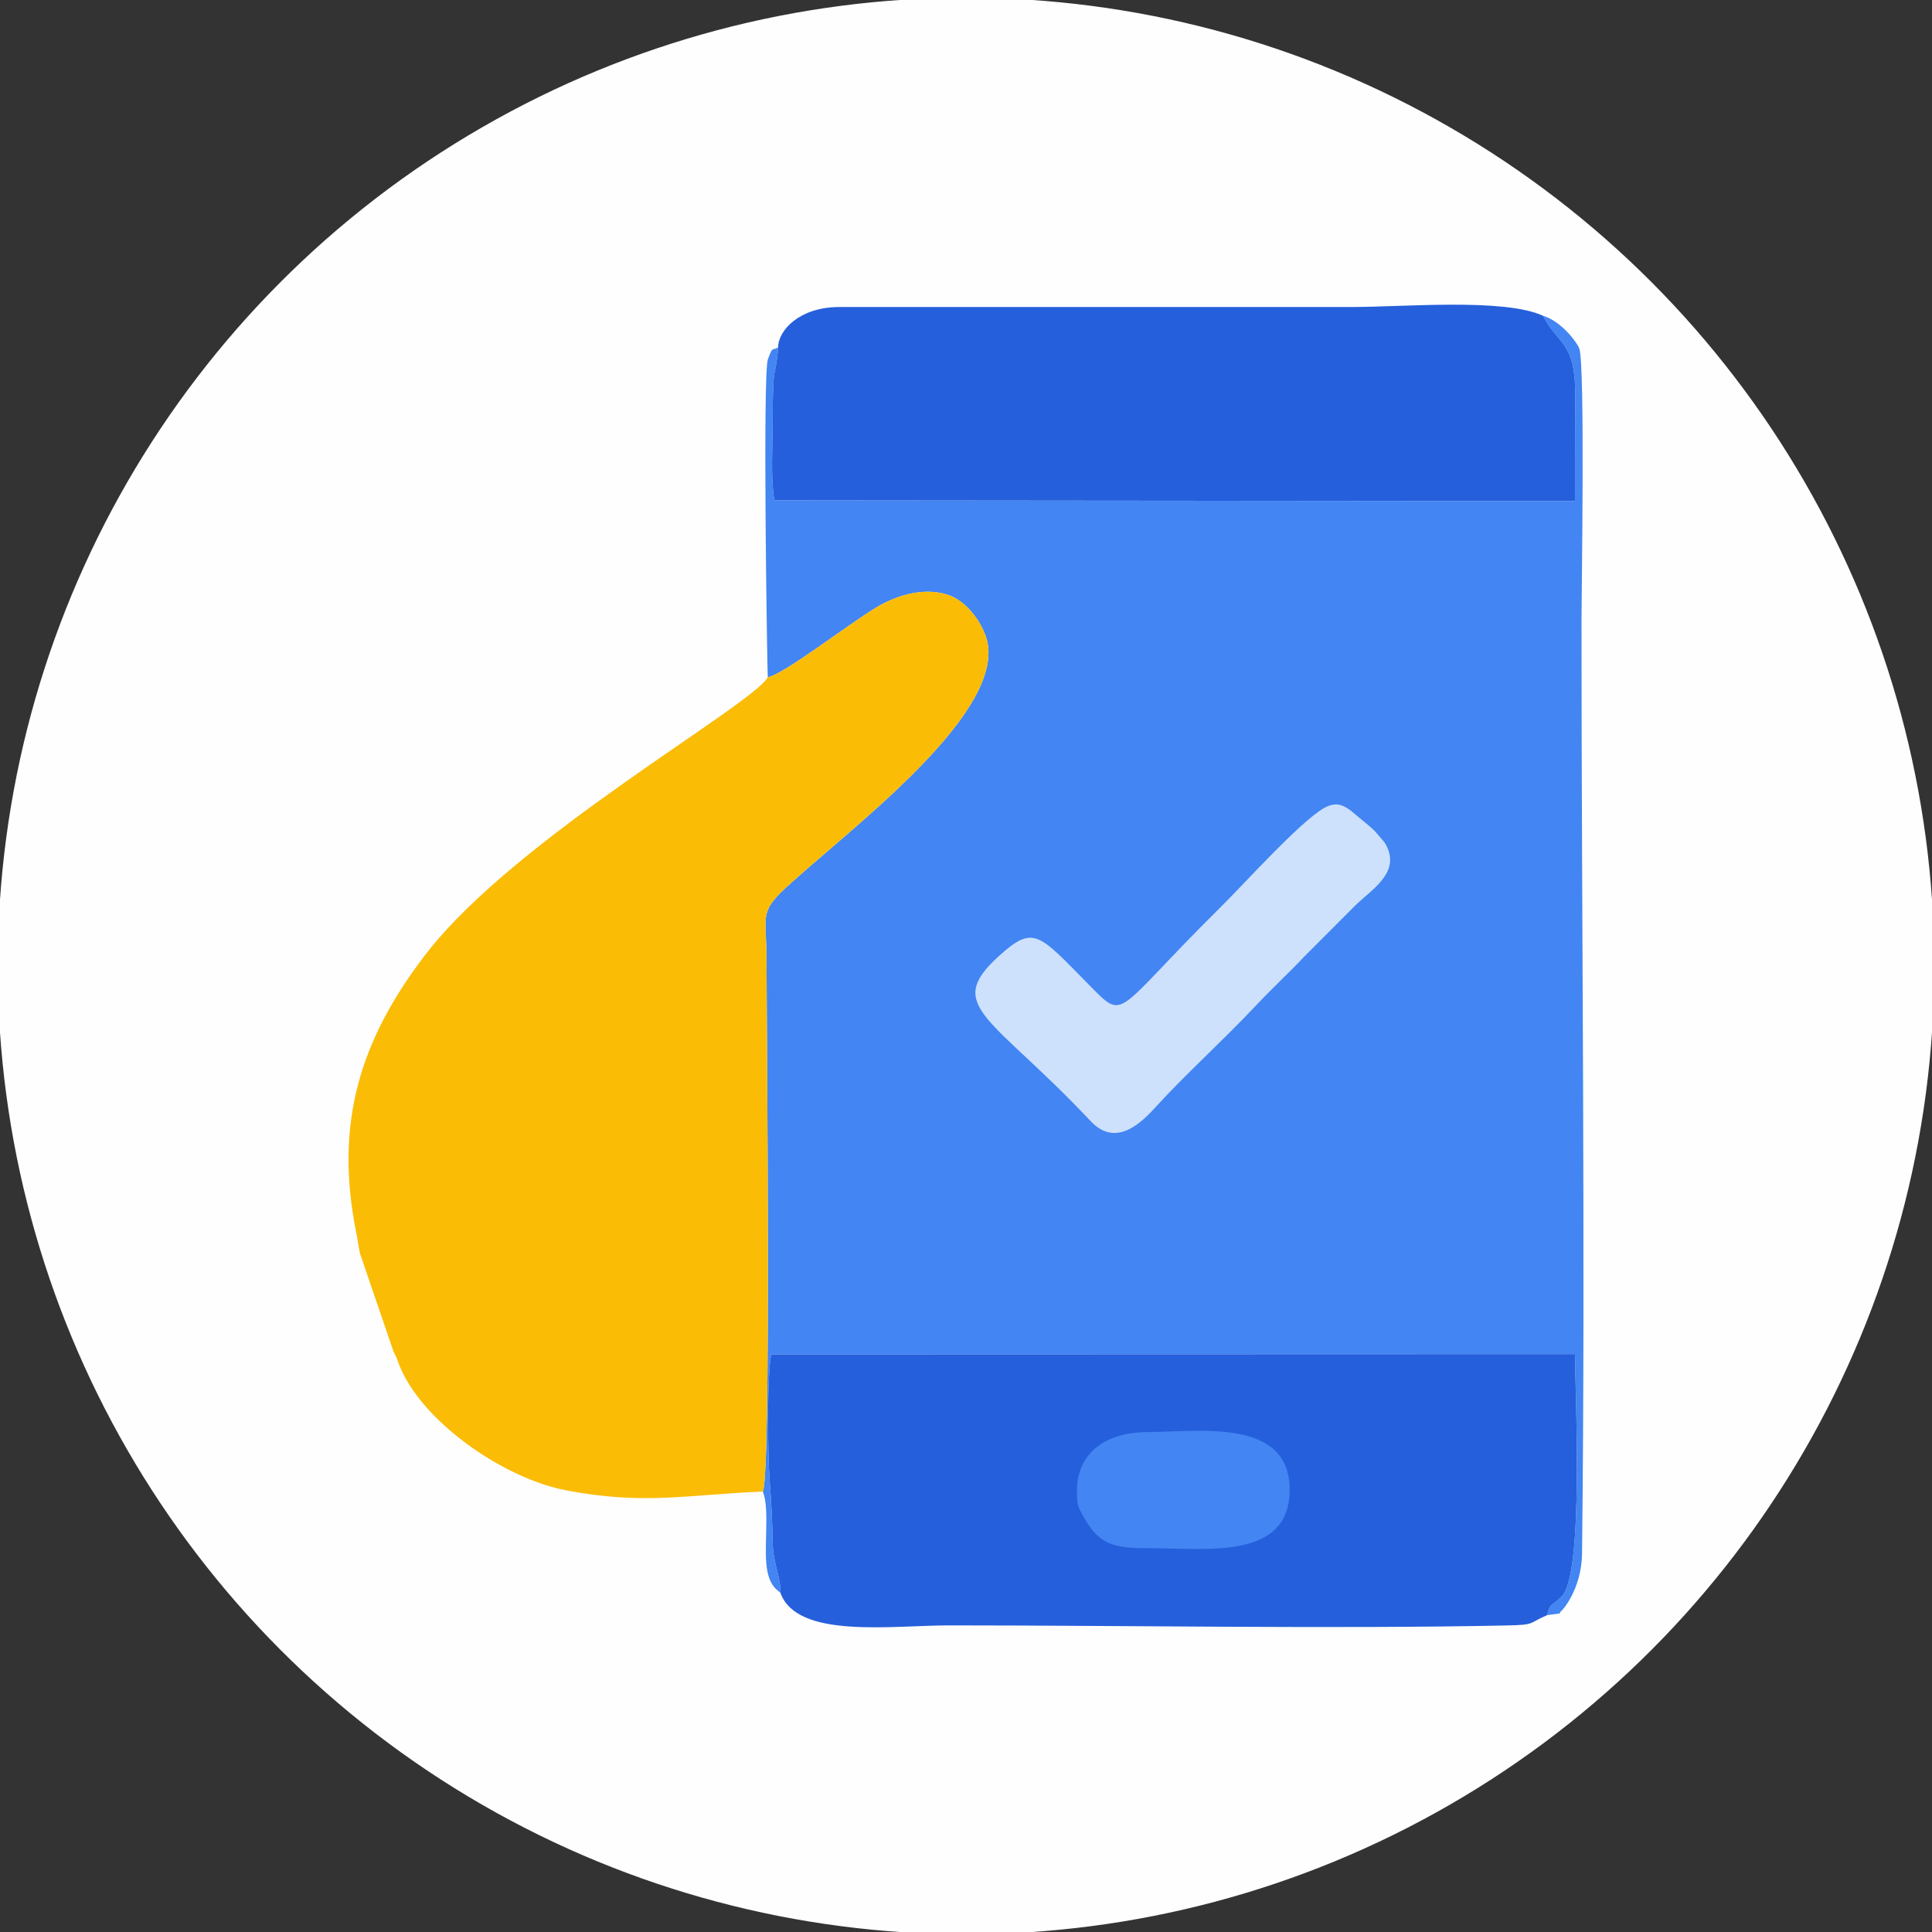 <?xml version="1.0" encoding="UTF-8"?>
<!DOCTYPE svg PUBLIC "-//W3C//DTD SVG 1.1//EN" "http://www.w3.org/Graphics/SVG/1.1/DTD/svg11.dtd">
<!-- Creator: CorelDRAW 2017 -->
<svg xmlns="http://www.w3.org/2000/svg" xml:space="preserve" width="84.667mm" height="84.667mm" version="1.1" style="shape-rendering:geometricPrecision; text-rendering:geometricPrecision; image-rendering:optimizeQuality; fill-rule:evenodd; clip-rule:evenodd"
viewBox="0 0 8466.7 8466.7"
 xmlns:xlink="http://www.w3.org/1999/xlink">
 <rect x="0" y="0" width="8466.7" height="8466.7" fill="#333333" stroke="none"/>
 <defs>
  <style type="text/css">
   <![CDATA[
    .str0 {stroke:#FEFEFE;stroke-width:20;stroke-miterlimit:22.926}
    .fil4 {fill:#FEFEFE}
    .fil2 {fill:#255FDA}
    .fil7 {fill:#255FDB}
    .fil5 {fill:#4285F3}
    .fil0 {fill:#4285F4}
    .fil8 {fill:#CDE0FC}
    .fil3 {fill:#EE8D00}
    .fil1 {fill:#FABB05}
    .fil6 {fill:#FBBC06}
   ]]>
  </style>
 </defs>
 <g id="Capa_x0020_1">
  <g id="_2563117959104">
   <path class="fil0" d="M1828.87 1996.33c111.1,-6.13 178.21,-41.9 345.17,-41.38l1117.1 0.34c-18.73,139.92 -73.42,207.87 -76.48,374.8 -2.37,130.16 10.88,333.57 -7.44,452.47l-1485.18 -4.03c-28,-224.06 4.27,-459.62 18.57,-675.07 -32.46,30.17 -4.5,-22.4 -38.53,42.66 -17.46,33.39 -13.25,30.37 -16.2,74.96l6.49 5222.27c12.7,43.97 -1.89,13.58 19.95,41.05l4.05 -958.48 3512.65 -4.09c0.68,208.82 0.1,413.11 0.1,617.32 0,557.98 -17.77,295.13 -126.53,523.84 126.88,-55.85 158.24,-107.49 159.6,-288.14 3.45,-460.49 -22.15,-2915.1 0.98,-3084.7 -285.47,18.59 -494.94,39.71 -782.43,-55.48 -322.05,-106.63 -635.36,-295.6 -844.38,-565.61 -143.96,-185.97 -335.77,-470.75 -376.43,-758.76 -26.34,-186.66 -48.4,-302.62 -37.01,-526.04 5.78,-113.45 89.17,-405.74 83.16,-453.54l-1150.11 -1.63c-109.08,-0.19 -216.59,-16.99 -292.41,36.9 -26.43,18.78 -15.33,9.98 -34.69,30.34z"/>
   <path class="fil1" d="M3306.08 1930.72c6.01,47.8 -77.38,340.09 -83.16,453.54 -11.39,223.42 10.67,339.38 37.01,526.04 40.66,288.01 232.47,572.79 376.43,758.76 209.02,270.01 522.33,458.98 844.38,565.61 287.49,95.19 496.96,74.07 782.43,55.48 27.74,-13.92 195.79,-46.48 238.91,-56.38 226.7,-52.01 435.52,-185.02 612.52,-312.45 767.56,-552.54 898.65,-1791.94 252.99,-2548.74 -527.29,-618.08 -1445.5,-814.31 -2207.34,-417.4 -127.44,66.4 -262.78,167.46 -360.92,253.49 -341.59,299.43 -439.68,668.7 -493.25,722.05z"/>
   <path class="fil2" d="M1712.32 7484.4c5.39,119.83 123.26,185.22 232.6,213.24 120.45,30.86 2017.71,10.41 2289.89,10.41 209.33,0 733.29,40.52 867.78,-45.06 108.76,-228.71 126.53,34.14 126.53,-523.84 0,-204.21 0.58,-408.5 -0.1,-617.32l-3512.65 4.09 -4.05 958.48z"/>
   <path class="fil3" d="M3945.58 2183.57c-65.32,84.48 -77.36,108.93 64.54,244.75 472.08,451.86 386.7,294.72 353.54,699.17 -12.53,152.77 -47.26,110 -40.78,107.07l-30.15 324.73c70.49,57.8 87.18,69.12 253.95,-17.28 22.75,-11.79 343.54,-224.51 434.98,-248.19 107.35,-27.81 228.88,72.44 376.56,153.53 157.48,86.47 264.88,166.81 391.4,143.07 52.36,-237.48 -183.09,-668.61 -39.59,-833.33 37.43,-42.96 76.43,-72.15 124.2,-111.92l237.2 -248.96c53.78,-58.94 92.62,-58.72 76.33,-171.1 -98.92,-50.9 -245.74,-36.74 -370.74,-66.05 -112.66,-26.4 -239.5,-41.24 -372.8,-58.95 -59.22,-91.53 -282.67,-623.25 -298.97,-640.93 -40.64,-44.08 -51.93,-31.07 -111.12,-29.04 -104.31,139.02 -247.61,517.41 -293.09,589.13 -77.29,121.9 -394.35,100.86 -546.98,129.96 -62.84,11.98 -109.9,26.93 -208.48,34.34z"/>
   <path class="fil2" d="M1828.87 1996.33c-30.05,10.71 -26.77,2.58 -58.65,39.91 -33.55,39.3 -25.86,20.34 -29.61,67.22 -14.3,215.45 -46.57,451.01 -18.57,675.07l1485.18 4.03c18.32,-118.9 5.07,-322.31 7.44,-452.47 3.06,-166.93 57.75,-234.88 76.48,-374.8l-1117.1 -0.34c-166.96,-0.52 -234.07,35.25 -345.17,41.38z"/>
   <path class="fil0" d="M3367.12 7371.4c220.17,0 610.02,68.68 615.93,-250.38 1.99,-106.72 -40.11,-156.2 -96.25,-196.2 -131.36,-93.62 -292.36,-62.76 -517.42,-62.76 -175.77,0 -315.79,102.39 -317.14,258.78 -1.33,153.29 129.72,250.56 314.88,250.56z"/>
  </g>
  <ellipse class="fil4 str0" cx="4233.35" cy="4233.35" rx="4233.35" ry="4233.34"/>
  <g id="_2563117948416">
   <path class="fil5" d="M3410.08 1522.37c-29.93,16.93 -22.58,-7.2 -44.91,52.39 -23.4,62.43 -3.04,1363.04 -0.49,1393.06 72.56,-13.39 347.83,-229.03 476.8,-306.45 75.17,-45.12 197.05,-91.86 312.21,-54.74 90.62,29.21 164.99,142.45 176.02,221.05 45.71,325.63 -622.5,819.19 -884.95,1061.71 -119.68,110.59 -85.74,124.82 -85.49,315.3 0.43,346.86 20.79,2264.63 -16.36,2331.86 32.74,79.95 0.35,257.14 20.43,351.13 13.45,63.02 39.19,77.56 56.62,92.34 1.99,-73.94 -32.1,-119.92 -33.88,-225.52 -1.74,-104.23 -7.02,-178.72 -14.03,-280.31 -7.66,-110.96 -11.2,-439.15 7.37,-539.03l3522.82 -1.12c0.68,181.26 39.3,951.91 -56.27,1060.41 -1.95,2.21 -6.17,5.17 -8.32,7.35 -38.88,39.68 -44.03,20.58 -57.53,76.31l54.7 -7.36c2.06,-4.13 6.36,-13.1 7.41,-10.41 0.38,1 89.05,-92 90.91,-253.84 15.26,-1324.23 -2.44,-2750.96 -2.44,-4085.71 0,-110.03 16.16,-1124.94 -9.71,-1193.52 -10.81,-28.68 -80.19,-120.19 -158.32,-143.23 59.68,121.76 141.55,111.17 140.21,340.53 -0.91,155.11 -0.05,310.2 -0.64,471.47l-3509.09 -3.3c-16.6,-107.12 -6.94,-234.76 -7,-344.85 -0.14,-276.95 12.86,-178.56 23.93,-325.52z"/>
   <path class="fil6" d="M3364.68 2967.82c-68.93,123.85 -1104.91,702.53 -1497.78,1212.35 -289.87,376.17 -402.64,743.7 -305.31,1223.73 6.03,29.77 9.6,59.93 15.94,89.23l147.12 430.19c18.87,34.92 14.6,35.96 30.81,73.03 106.64,244.07 457.49,484.15 726.69,535.15 342.32,64.86 523.65,18.99 860.76,5.05 37.15,-67.23 16.79,-1985 16.36,-2331.86 -0.25,-190.48 -34.19,-204.71 85.49,-315.3 262.45,-242.52 930.66,-736.08 884.95,-1061.71 -11.03,-78.6 -85.4,-191.84 -176.02,-221.05 -115.16,-37.12 -237.04,9.62 -312.21,54.74 -128.97,77.42 -404.24,293.06 -476.8,306.45z"/>
   <path class="fil7" d="M3419.96 6980.02c72.01,203.54 485.21,142.98 741.42,142.98 769.72,0 1690.05,16.1 2444.99,0.26 124.73,-2.63 90.84,-9.82 173.75,-45.15 13.5,-55.73 18.65,-36.63 57.53,-76.31 2.15,-2.18 6.37,-5.14 8.32,-7.35 95.57,-108.5 56.95,-879.15 56.27,-1060.41l-3522.82 1.12c-18.57,99.88 -15.03,428.07 -7.37,539.03 7.01,101.59 12.29,176.08 14.03,280.31 1.78,105.6 35.87,151.58 33.88,225.52z"/>
   <path class="fil7" d="M3410.08 1522.37c-11.07,146.96 -24.07,48.57 -23.93,325.52 0.06,110.09 -9.6,237.73 7,344.85l3509.09 3.3c0.59,-161.27 -0.27,-316.36 0.64,-471.47 1.34,-229.36 -80.53,-218.77 -140.21,-340.53 -170.31,-78.53 -608.53,-38.61 -838.06,-38.61l-2252.73 0.12c-168.32,2.21 -261.62,101.57 -261.8,176.82z"/>
   <path class="fil8" d="M5802.08 3541.3c-106.59,61.29 -347,329.4 -454.53,435.73 -467.41,462.21 -414.08,501.85 -569.8,344.32 -226.82,-229.43 -245.67,-272.14 -402.25,-129.75 -241.06,219.22 -28.66,261.64 404.33,721.9 102.88,109.38 207.59,22.6 278.66,-55.55 137.6,-151.3 299.15,-295.78 442.47,-448.25 74.31,-79.06 145.2,-143.63 216.88,-219.71l227.13 -227.52c77.22,-71.91 198.55,-146.57 123.64,-269.27 -0.41,-0.67 -41.33,-49.46 -47.7,-55.44 -17.52,-16.45 -44.95,-38.3 -66.24,-56.12 -47.33,-39.63 -84.87,-79.29 -152.59,-40.34z"/>
   <path class="fil5" d="M5034.26 6784.77c253.96,0 618.67,54.41 617.55,-258.18 -1.14,-315.53 -404.21,-251.05 -617.55,-251.05 -175.47,0 -310.9,79.62 -314.47,251.4 -1.37,65.76 3.02,73.56 25.86,115.22 69.8,127.33 131.68,142.61 288.61,142.61z"/>
  </g>
 </g>
</svg>
